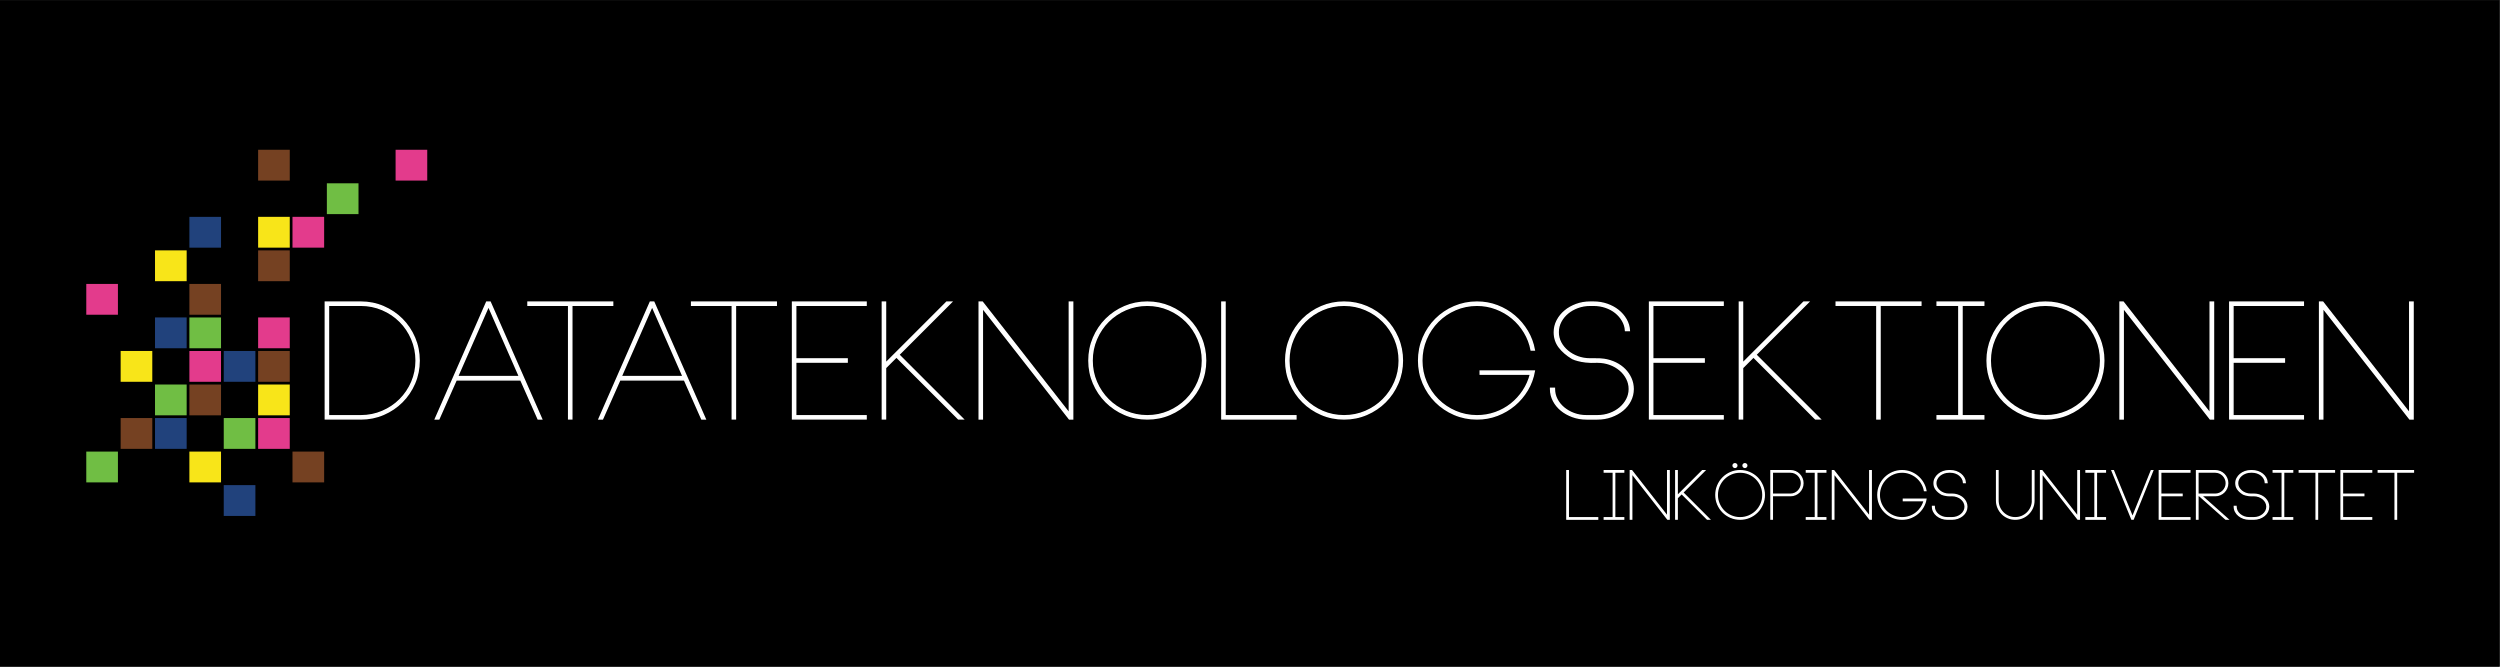 <?xml version="1.0" encoding="UTF-8" standalone="no"?>
<!-- Created with Inkscape (http://www.inkscape.org/) -->

<svg
   version="1.1"
   id="svg2"
   width="1133.853"
   height="302.36"
   viewBox="0 0 1133.853 302.36"
   sodipodi:docname="Color_black (3).ai"
   xmlns:inkscape="http://www.inkscape.org/namespaces/inkscape"
   xmlns:sodipodi="http://sodipodi.sourceforge.net/DTD/sodipodi-0.dtd"
   xmlns="http://www.w3.org/2000/svg"
   xmlns:svg="http://www.w3.org/2000/svg">
  <rect x="0" y="0" width="1133.853" height="302.36" fill="#333333" stroke="none"/>
  <defs
     id="defs6">
    <clipPath
       clipPathUnits="userSpaceOnUse"
       id="clipPath18">
      <path
         d="M 0,226.77 H 850.39 V 0 H 0 Z"
         id="path16" />
    </clipPath>
  </defs>
  <sodipodi:namedview
     id="namedview4"
     pagecolor="#ffffff"
     bordercolor="#000000"
     borderopacity="0.25"
     inkscape:showpageshadow="2"
     inkscape:pageopacity="0.0"
     inkscape:pagecheckerboard="0"
     inkscape:deskcolor="#d1d1d1" />
  <g
     id="g8"
     inkscape:groupmode="layer"
     inkscape:label="Color_black (3)"
     transform="matrix(1.333,0,0,-1.333,0,302.36)">
    <path
       d="M 0,0 H 850.389 V 226.769 H 0 Z"
       style="fill:#000000;fill-opacity:1;fill-rule:nonzero;stroke:none"
       id="path10" />
    <g
       id="g12">
      <g
         id="g14"
         clip-path="url(#clipPath18)">
        <g
           id="g20"
           transform="translate(130.09,86.828)">
          <path
             d="m 0,0 c 2.296,0.981 4.297,2.325 6.001,4.028 1.703,1.703 3.046,3.696 4.029,5.973 0.981,2.278 1.472,4.714 1.472,7.306 0,2.594 -0.491,5.037 -1.472,7.336 -0.983,2.296 -2.326,4.296 -4.029,6 C 4.297,32.346 2.296,33.69 0,34.671 c -2.297,0.981 -4.741,1.473 -7.334,1.473 H -18.336 V -1.472 h 11.002 c 2.593,0 5.037,0.49 7.334,1.472 m 0.389,35.644 c 2.407,-1.038 4.509,-2.454 6.306,-4.25 1.797,-1.797 3.213,-3.909 4.251,-6.335 1.036,-2.426 1.556,-5.01 1.556,-7.752 0,-2.743 -0.52,-5.315 -1.556,-7.721 C 9.908,7.178 8.492,5.074 6.695,3.278 4.898,1.482 2.796,0.064 0.389,-0.973 -2.019,-2.01 -4.593,-2.528 -7.334,-2.528 h -12.002 -0.056 V 37.2 h 0.056 12.002 c 2.741,0 5.315,-0.519 7.723,-1.556"
             style="fill:#ffffff;fill-opacity:1;fill-rule:nonzero;stroke:none"
             id="path22" />
        </g>
        <g
           id="g24"
           transform="translate(130.09,86.828)">
          <path
             d="m 0,0 c 2.296,0.981 4.297,2.325 6.001,4.028 1.703,1.703 3.046,3.696 4.029,5.973 0.981,2.278 1.472,4.714 1.472,7.306 0,2.594 -0.491,5.037 -1.472,7.336 -0.983,2.296 -2.326,4.296 -4.029,6 C 4.297,32.346 2.296,33.69 0,34.671 c -2.297,0.981 -4.741,1.473 -7.334,1.473 H -18.336 V -1.472 h 11.002 c 2.593,0 5.037,0.49 7.334,1.472 z m 0.389,35.644 c 2.407,-1.038 4.509,-2.454 6.306,-4.25 1.797,-1.797 3.213,-3.909 4.251,-6.335 1.036,-2.426 1.556,-5.01 1.556,-7.752 0,-2.743 -0.52,-5.315 -1.556,-7.721 C 9.908,7.178 8.492,5.074 6.695,3.278 4.898,1.482 2.796,0.064 0.389,-0.973 -2.019,-2.01 -4.593,-2.528 -7.334,-2.528 h -12.002 -0.056 V 37.2 h 0.056 12.002 c 2.741,0 5.315,-0.519 7.723,-1.556 z"
             style="fill:none;stroke:#ffffff;stroke-width:0.5;stroke-linecap:butt;stroke-linejoin:miter;stroke-miterlimit:10;stroke-dasharray:none;stroke-opacity:1"
             id="path26" />
        </g>
        <g
           id="g28"
           transform="translate(176.763,98.689)">
          <path
             d="M 0,0 -10.557,24.004 -21.114,0 Z m 0.445,-1.11 h -22.003 l -5.89,-13.28 h -1.167 l 17.447,39.729 h 1.167 L 7.501,-14.39 H 6.334 Z"
             style="fill:#ffffff;fill-opacity:1;fill-rule:nonzero;stroke:none"
             id="path30" />
        </g>
        <g
           id="g32"
           transform="translate(176.763,98.689)">
          <path
             d="M 0,0 -10.557,24.004 -21.114,0 Z m 0.445,-1.11 h -22.003 l -5.89,-13.28 h -1.167 l 17.447,39.729 h 1.167 L 7.501,-14.39 H 6.334 Z"
             style="fill:none;stroke:#ffffff;stroke-width:0.5;stroke-linecap:butt;stroke-linejoin:miter;stroke-miterlimit:10;stroke-dasharray:none;stroke-opacity:1"
             id="path34" />
        </g>
        <g
           id="g36"
           transform="translate(208.435,122.972)">
          <path
             d="m 0,0 h -13.891 v -38.672 h -1.055 V 0 H -28.782 V 1.057 H 0 Z"
             style="fill:#ffffff;fill-opacity:1;fill-rule:nonzero;stroke:none"
             id="path38" />
        </g>
        <g
           id="g40"
           transform="translate(208.435,122.972)">
          <path
             d="m 0,0 h -13.891 v -38.672 h -1.055 V 0 H -28.782 V 1.057 H 0 Z"
             style="fill:none;stroke:#ffffff;stroke-width:0.5;stroke-linecap:butt;stroke-linejoin:miter;stroke-miterlimit:10;stroke-dasharray:none;stroke-opacity:1"
             id="path42" />
        </g>
        <g
           id="g44"
           transform="translate(232.438,98.689)">
          <path
             d="M 0,0 -10.558,24.004 -21.114,0 Z m 0.444,-1.11 h -22.003 l -5.889,-13.28 h -1.167 l 17.447,39.729 h 1.166 L 7.501,-14.39 H 6.334 Z"
             style="fill:#ffffff;fill-opacity:1;fill-rule:nonzero;stroke:none"
             id="path46" />
        </g>
        <g
           id="g48"
           transform="translate(232.438,98.689)">
          <path
             d="M 0,0 -10.558,24.004 -21.114,0 Z m 0.444,-1.11 h -22.003 l -5.889,-13.28 h -1.167 l 17.447,39.729 h 1.166 L 7.501,-14.39 H 6.334 Z"
             style="fill:none;stroke:#ffffff;stroke-width:0.5;stroke-linecap:butt;stroke-linejoin:miter;stroke-miterlimit:10;stroke-dasharray:none;stroke-opacity:1"
             id="path50" />
        </g>
        <g
           id="g52"
           transform="translate(264.108,122.972)">
          <path
             d="m 0,0 h -13.891 v -38.672 h -1.055 V 0 H -28.781 V 1.057 H 0 Z"
             style="fill:#ffffff;fill-opacity:1;fill-rule:nonzero;stroke:none"
             id="path54" />
        </g>
        <g
           id="g56"
           transform="translate(264.108,122.972)">
          <path
             d="m 0,0 h -13.891 v -38.672 h -1.055 V 0 H -28.781 V 1.057 H 0 Z"
             style="fill:none;stroke:#ffffff;stroke-width:0.5;stroke-linecap:butt;stroke-linejoin:miter;stroke-miterlimit:10;stroke-dasharray:none;stroke-opacity:1"
             id="path58" />
        </g>
        <g
           id="g60"
           transform="translate(270.721,122.972)">
          <path
             d="m 0,0 v -18.279 h 17.503 v -1.057 H 0 v -18.279 h 23.948 v -1.057 H -1.056 V 1.057 H 23.948 V 0 Z"
             style="fill:#ffffff;fill-opacity:1;fill-rule:nonzero;stroke:none"
             id="path62" />
        </g>
        <g
           id="g64"
           transform="translate(270.721,122.972)">
          <path
             d="m 0,0 v -18.279 h 17.503 v -1.057 H 0 v -18.279 h 23.948 v -1.057 H -1.056 V 1.057 H 23.948 V 0 Z"
             style="fill:none;stroke:#ffffff;stroke-width:0.5;stroke-linecap:butt;stroke-linejoin:miter;stroke-miterlimit:10;stroke-dasharray:none;stroke-opacity:1"
             id="path66" />
        </g>
        <g
           id="g68"
           transform="translate(305.002,105.413)">
          <path
             d="m 0,0 -3.723,-3.722 v -17.391 h -1.055 v 39.728 h 1.055 V -2.222 L 17.114,18.615 H 18.67 L 0.778,0.722 22.615,-21.113 h -1.501 z"
             style="fill:#ffffff;fill-opacity:1;fill-rule:nonzero;stroke:none"
             id="path70" />
        </g>
        <g
           id="g72"
           transform="translate(305.002,105.413)">
          <path
             d="m 0,0 -3.723,-3.722 v -17.391 h -1.055 v 39.728 h 1.055 V -2.222 L 17.114,18.615 H 18.67 L 0.778,0.722 22.615,-21.113 h -1.501 z"
             style="fill:none;stroke:#ffffff;stroke-width:0.5;stroke-linecap:butt;stroke-linejoin:miter;stroke-miterlimit:10;stroke-dasharray:none;stroke-opacity:1"
             id="path74" />
        </g>
        <g
           id="g76"
           transform="translate(364.955,124.028)">
          <path
             d="M 0,0 V -39.729 H -1.111 L -30.727,-1.89 v -37.839 h -1.055 V 0 h 1.055 L -1.111,-37.896 V 0 Z"
             style="fill:#ffffff;fill-opacity:1;fill-rule:nonzero;stroke:none"
             id="path78" />
        </g>
        <g
           id="g80"
           transform="translate(364.955,124.028)">
          <path
             d="M 0,0 V -39.729 H -1.111 L -30.727,-1.89 v -37.839 h -1.055 V 0 h 1.055 L -1.111,-37.896 V 0 Z"
             style="fill:none;stroke:#ffffff;stroke-width:0.5;stroke-linecap:butt;stroke-linejoin:miter;stroke-miterlimit:10;stroke-dasharray:none;stroke-opacity:1"
             id="path82" />
        </g>
        <g
           id="g84"
           transform="translate(390.348,122.972)">
          <path
             d="m 0,0 c -2.594,0 -5.029,-0.491 -7.307,-1.472 -2.278,-0.982 -4.269,-2.325 -5.972,-4.028 -1.705,-1.705 -3.048,-3.705 -4.029,-6.001 -0.982,-2.299 -1.473,-4.741 -1.473,-7.336 0,-2.592 0.491,-5.027 1.473,-7.306 0.981,-2.277 2.324,-4.269 4.029,-5.972 1.703,-1.703 3.694,-3.047 5.972,-4.029 2.278,-0.982 4.713,-1.471 7.307,-1.471 2.592,0 5.028,0.489 7.307,1.471 2.278,0.982 4.268,2.326 5.972,4.029 1.703,1.703 3.046,3.695 4.029,5.972 0.981,2.279 1.472,4.714 1.472,7.306 0,2.595 -0.491,5.037 -1.472,7.336 -0.983,2.296 -2.326,4.296 -4.029,6.001 -1.704,1.703 -3.694,3.046 -5.972,4.028 C 5.028,-0.491 2.592,0 0,0 m 0,-38.672 c -2.742,0 -5.316,0.519 -7.724,1.556 -2.408,1.037 -4.509,2.455 -6.306,4.251 -1.797,1.796 -3.214,3.899 -4.251,6.307 -1.036,2.407 -1.555,4.979 -1.555,7.721 0,2.742 0.519,5.326 1.555,7.752 1.037,2.426 2.454,4.538 4.251,6.335 1.797,1.796 3.898,3.213 6.306,4.25 2.408,1.037 4.982,1.557 7.724,1.557 2.74,0 5.314,-0.52 7.724,-1.557 2.407,-1.037 4.508,-2.454 6.306,-4.25 1.795,-1.797 3.213,-3.909 4.25,-6.335 1.037,-2.426 1.556,-5.01 1.556,-7.752 0,-2.742 -0.519,-5.314 -1.556,-7.721 -1.037,-2.408 -2.455,-4.511 -4.25,-6.307 -1.798,-1.796 -3.899,-3.214 -6.306,-4.251 C 5.314,-38.153 2.74,-38.672 0,-38.672"
             style="fill:#ffffff;fill-opacity:1;fill-rule:nonzero;stroke:none"
             id="path86" />
        </g>
        <g
           id="g88"
           transform="translate(390.348,122.972)">
          <path
             d="m 0,0 c -2.594,0 -5.029,-0.491 -7.307,-1.472 -2.278,-0.982 -4.269,-2.325 -5.972,-4.028 -1.705,-1.705 -3.048,-3.705 -4.029,-6.001 -0.982,-2.299 -1.473,-4.741 -1.473,-7.336 0,-2.592 0.491,-5.027 1.473,-7.306 0.981,-2.277 2.324,-4.269 4.029,-5.972 1.703,-1.703 3.694,-3.047 5.972,-4.029 2.278,-0.982 4.713,-1.471 7.307,-1.471 2.592,0 5.028,0.489 7.307,1.471 2.278,0.982 4.268,2.326 5.972,4.029 1.703,1.703 3.046,3.695 4.029,5.972 0.981,2.279 1.472,4.714 1.472,7.306 0,2.595 -0.491,5.037 -1.472,7.336 -0.983,2.296 -2.326,4.296 -4.029,6.001 -1.704,1.703 -3.694,3.046 -5.972,4.028 C 5.028,-0.491 2.592,0 0,0 Z m 0,-38.672 c -2.742,0 -5.316,0.519 -7.724,1.556 -2.408,1.037 -4.509,2.455 -6.306,4.251 -1.797,1.796 -3.214,3.899 -4.251,6.307 -1.036,2.407 -1.555,4.979 -1.555,7.721 0,2.742 0.519,5.326 1.555,7.752 1.037,2.426 2.454,4.538 4.251,6.335 1.797,1.796 3.898,3.213 6.306,4.25 2.408,1.037 4.982,1.557 7.724,1.557 2.74,0 5.314,-0.52 7.724,-1.557 2.407,-1.037 4.508,-2.454 6.306,-4.25 1.795,-1.797 3.213,-3.909 4.25,-6.335 1.037,-2.426 1.556,-5.01 1.556,-7.752 0,-2.742 -0.519,-5.314 -1.556,-7.721 -1.037,-2.408 -2.455,-4.511 -4.25,-6.307 -1.798,-1.796 -3.899,-3.214 -6.306,-4.251 C 5.314,-38.153 2.74,-38.672 0,-38.672 Z"
             style="fill:none;stroke:#ffffff;stroke-width:0.5;stroke-linecap:butt;stroke-linejoin:miter;stroke-miterlimit:10;stroke-dasharray:none;stroke-opacity:1"
             id="path90" />
        </g>
        <g
           id="g92"
           transform="translate(440.91,85.356)">
          <path
             d="m 0,0 v -1.057 h -25.171 v 39.729 h 1.056 V 0 Z"
             style="fill:#ffffff;fill-opacity:1;fill-rule:nonzero;stroke:none"
             id="path94" />
        </g>
        <g
           id="g96"
           transform="translate(440.91,85.356)">
          <path
             d="m 0,0 v -1.057 h -25.171 v 39.729 h 1.056 V 0 Z"
             style="fill:none;stroke:#ffffff;stroke-width:0.5;stroke-linecap:butt;stroke-linejoin:miter;stroke-miterlimit:10;stroke-dasharray:none;stroke-opacity:1"
             id="path98" />
        </g>
        <g
           id="g100"
           transform="translate(457.301,122.972)">
          <path
             d="m 0,0 c -2.594,0 -5.027,-0.491 -7.308,-1.472 -2.276,-0.982 -4.266,-2.325 -5.971,-4.028 -1.705,-1.705 -3.047,-3.705 -4.03,-6.001 -0.982,-2.299 -1.47,-4.741 -1.47,-7.336 0,-2.592 0.488,-5.027 1.47,-7.306 0.983,-2.277 2.325,-4.269 4.03,-5.972 1.705,-1.703 3.695,-3.047 5.971,-4.029 2.281,-0.982 4.714,-1.471 7.308,-1.471 2.594,0 5.027,0.489 7.308,1.471 2.279,0.982 4.269,2.326 5.971,4.029 1.705,1.703 3.047,3.695 4.03,5.972 0.982,2.279 1.473,4.714 1.473,7.306 0,2.595 -0.491,5.037 -1.473,7.336 -0.983,2.296 -2.325,4.296 -4.03,6.001 -1.702,1.703 -3.692,3.046 -5.971,4.028 C 5.027,-0.491 2.594,0 0,0 m 0,-38.672 c -2.742,0 -5.316,0.519 -7.722,1.556 -2.408,1.037 -4.51,2.455 -6.308,4.251 -1.795,1.796 -3.214,3.899 -4.251,6.307 -1.037,2.407 -1.554,4.979 -1.554,7.721 0,2.742 0.517,5.326 1.554,7.752 1.037,2.426 2.456,4.538 4.251,6.335 1.798,1.796 3.9,3.213 6.308,4.25 2.406,1.037 4.98,1.557 7.722,1.557 2.742,0 5.316,-0.52 7.725,-1.557 2.408,-1.037 4.507,-2.454 6.305,-4.25 1.795,-1.797 3.214,-3.909 4.251,-6.335 1.037,-2.426 1.557,-5.01 1.557,-7.752 0,-2.742 -0.52,-5.314 -1.557,-7.721 -1.037,-2.408 -2.456,-4.511 -4.251,-6.307 -1.798,-1.796 -3.897,-3.214 -6.305,-4.251 C 5.316,-38.153 2.742,-38.672 0,-38.672"
             style="fill:#ffffff;fill-opacity:1;fill-rule:nonzero;stroke:none"
             id="path102" />
        </g>
        <g
           id="g104"
           transform="translate(457.301,122.972)">
          <path
             d="m 0,0 c -2.594,0 -5.027,-0.491 -7.308,-1.472 -2.276,-0.982 -4.266,-2.325 -5.971,-4.028 -1.705,-1.705 -3.047,-3.705 -4.03,-6.001 -0.982,-2.299 -1.47,-4.741 -1.47,-7.336 0,-2.592 0.488,-5.027 1.47,-7.306 0.983,-2.277 2.325,-4.269 4.03,-5.972 1.705,-1.703 3.695,-3.047 5.971,-4.029 2.281,-0.982 4.714,-1.471 7.308,-1.471 2.594,0 5.027,0.489 7.308,1.471 2.279,0.982 4.269,2.326 5.971,4.029 1.705,1.703 3.047,3.695 4.03,5.972 0.982,2.279 1.473,4.714 1.473,7.306 0,2.595 -0.491,5.037 -1.473,7.336 -0.983,2.296 -2.325,4.296 -4.03,6.001 -1.702,1.703 -3.692,3.046 -5.971,4.028 C 5.027,-0.491 2.594,0 0,0 Z m 0,-38.672 c -2.742,0 -5.316,0.519 -7.722,1.556 -2.408,1.037 -4.51,2.455 -6.308,4.251 -1.795,1.796 -3.214,3.899 -4.251,6.307 -1.037,2.407 -1.554,4.979 -1.554,7.721 0,2.742 0.517,5.326 1.554,7.752 1.037,2.426 2.456,4.538 4.251,6.335 1.798,1.796 3.9,3.213 6.308,4.25 2.406,1.037 4.98,1.557 7.722,1.557 2.742,0 5.316,-0.52 7.725,-1.557 2.408,-1.037 4.507,-2.454 6.305,-4.25 1.795,-1.797 3.214,-3.909 4.251,-6.335 1.037,-2.426 1.557,-5.01 1.557,-7.752 0,-2.742 -0.52,-5.314 -1.557,-7.721 -1.037,-2.408 -2.456,-4.511 -4.251,-6.307 -1.798,-1.796 -3.897,-3.214 -6.305,-4.251 C 5.316,-38.153 2.742,-38.672 0,-38.672 Z"
             style="fill:none;stroke:#ffffff;stroke-width:0.5;stroke-linecap:butt;stroke-linejoin:miter;stroke-miterlimit:10;stroke-dasharray:none;stroke-opacity:1"
             id="path106" />
        </g>
        <g
           id="g108"
           transform="translate(522.033,100.581)">
          <path
             d="m 0,0 c -0.408,-2.334 -1.204,-4.493 -2.389,-6.475 -1.188,-1.982 -2.642,-3.695 -4.363,-5.139 -1.725,-1.444 -3.667,-2.583 -5.834,-3.416 -2.167,-0.833 -4.473,-1.251 -6.919,-1.251 -2.741,0 -5.316,0.518 -7.722,1.555 -2.407,1.038 -4.51,2.455 -6.308,4.251 -1.795,1.796 -3.214,3.9 -4.251,6.308 -1.037,2.406 -1.554,4.979 -1.554,7.721 0,2.742 0.517,5.326 1.554,7.752 1.037,2.426 2.456,4.538 4.251,6.335 1.798,1.796 3.901,3.213 6.308,4.25 2.406,1.037 4.981,1.556 7.722,1.556 2.446,0 4.752,-0.417 6.919,-1.251 2.167,-0.833 4.109,-1.981 5.834,-3.445 1.721,-1.463 3.175,-3.185 4.363,-5.167 C -1.204,11.603 -0.408,9.464 0,7.166 h -1.057 c -0.407,2.147 -1.177,4.159 -2.304,6.029 -1.131,1.871 -2.511,3.482 -4.142,4.834 -1.628,1.352 -3.471,2.418 -5.529,3.196 -2.055,0.777 -4.212,1.166 -6.473,1.166 -2.594,0 -5.027,-0.492 -7.307,-1.473 -2.276,-0.981 -4.267,-2.325 -5.971,-4.028 -1.705,-1.704 -3.047,-3.704 -4.03,-6 -0.983,-2.299 -1.47,-4.742 -1.47,-7.336 0,-2.592 0.487,-5.028 1.47,-7.306 0.983,-2.277 2.325,-4.269 4.03,-5.973 1.704,-1.703 3.695,-3.046 5.971,-4.028 2.28,-0.982 4.713,-1.472 7.307,-1.472 2.187,0 4.271,0.352 6.251,1.055 1.982,0.703 3.77,1.686 5.362,2.945 1.592,1.259 2.963,2.758 4.113,4.502 1.146,1.74 1.981,3.628 2.501,5.667 H -18.394 V 0 Z"
             style="fill:#ffffff;fill-opacity:1;fill-rule:nonzero;stroke:none"
             id="path110" />
        </g>
        <g
           id="g112"
           transform="translate(522.033,100.581)">
          <path
             d="m 0,0 c -0.408,-2.334 -1.204,-4.493 -2.389,-6.475 -1.188,-1.982 -2.642,-3.695 -4.363,-5.139 -1.725,-1.444 -3.667,-2.583 -5.834,-3.416 -2.167,-0.833 -4.473,-1.251 -6.919,-1.251 -2.741,0 -5.316,0.518 -7.722,1.555 -2.407,1.038 -4.51,2.455 -6.308,4.251 -1.795,1.796 -3.214,3.9 -4.251,6.308 -1.037,2.406 -1.554,4.979 -1.554,7.721 0,2.742 0.517,5.326 1.554,7.752 1.037,2.426 2.456,4.538 4.251,6.335 1.798,1.796 3.901,3.213 6.308,4.25 2.406,1.037 4.981,1.556 7.722,1.556 2.446,0 4.752,-0.417 6.919,-1.251 2.167,-0.833 4.109,-1.981 5.834,-3.445 1.721,-1.463 3.175,-3.185 4.363,-5.167 C -1.204,11.603 -0.408,9.464 0,7.166 h -1.057 c -0.407,2.147 -1.177,4.159 -2.304,6.029 -1.131,1.871 -2.511,3.482 -4.142,4.834 -1.628,1.352 -3.471,2.418 -5.529,3.196 -2.055,0.777 -4.212,1.166 -6.473,1.166 -2.594,0 -5.027,-0.492 -7.307,-1.473 -2.276,-0.981 -4.267,-2.325 -5.971,-4.028 -1.705,-1.704 -3.047,-3.704 -4.03,-6 -0.983,-2.299 -1.47,-4.742 -1.47,-7.336 0,-2.592 0.487,-5.028 1.47,-7.306 0.983,-2.277 2.325,-4.269 4.03,-5.973 1.704,-1.703 3.695,-3.046 5.971,-4.028 2.28,-0.982 4.713,-1.472 7.307,-1.472 2.187,0 4.271,0.352 6.251,1.055 1.982,0.703 3.77,1.686 5.362,2.945 1.592,1.259 2.963,2.758 4.113,4.502 1.146,1.74 1.981,3.628 2.501,5.667 H -18.394 V 0 Z"
             style="fill:none;stroke:#ffffff;stroke-width:0.5;stroke-linecap:butt;stroke-linejoin:miter;stroke-miterlimit:10;stroke-dasharray:none;stroke-opacity:1"
             id="path114" />
        </g>
        <g
           id="g116"
           transform="translate(545.837,104.525)">
          <path
             d="m 0,0 c 1.402,-0.223 2.703,-0.631 3.907,-1.222 1.2,-0.594 2.235,-1.336 3.105,-2.223 0.866,-0.889 1.553,-1.899 2.051,-3.03 0.498,-1.129 0.749,-2.324 0.749,-3.583 0,-1.407 -0.315,-2.732 -0.945,-3.972 -0.626,-1.241 -1.496,-2.316 -2.603,-3.222 -1.112,-0.909 -2.406,-1.632 -3.882,-2.168 -1.481,-0.537 -3.069,-0.806 -4.771,-0.806 h -3.66 c -1.663,0 -3.233,0.269 -4.714,0.806 -1.479,0.536 -2.773,1.259 -3.881,2.168 -1.108,0.906 -1.988,1.981 -2.632,3.222 -0.649,1.24 -0.973,2.565 -0.973,3.972 v 0.222 h 1.277 v -0.222 c 0,-1.259 0.289,-2.434 0.861,-3.528 0.575,-1.093 1.358,-2.055 2.356,-2.89 0.999,-0.833 2.151,-1.491 3.465,-1.97 1.312,-0.484 2.726,-0.723 4.241,-0.723 h 3.66 c 1.515,0 2.938,0.239 4.27,0.723 1.329,0.479 2.485,1.137 3.465,1.97 0.978,0.835 1.756,1.797 2.327,2.89 0.575,1.094 0.86,2.269 0.86,3.528 0,1.259 -0.285,2.446 -0.86,3.558 -0.571,1.111 -1.349,2.082 -2.327,2.915 -0.98,0.835 -2.136,1.491 -3.465,1.974 -1.332,0.48 -2.755,0.721 -4.27,0.721 -1.554,-0.075 -2.854,-0.046 -3.907,0.083 -1.057,0.131 -1.914,0.288 -2.578,0.473 -0.777,0.185 -1.423,0.408 -1.943,0.666 -1.92,1.149 -3.426,2.447 -4.517,3.892 -1.092,1.444 -1.638,3.128 -1.638,5.054 0,1.409 0.325,2.732 0.97,3.973 0.648,1.242 1.524,2.325 2.636,3.251 1.107,0.926 2.401,1.657 3.882,2.195 1.476,0.536 3.047,0.806 4.71,0.806 h 1.11 c 1.625,0 3.159,-0.251 4.601,-0.751 1.442,-0.5 2.707,-1.185 3.798,-2.055 1.092,-0.871 1.978,-1.9 2.661,-3.084 C 8.081,12.427 8.46,11.168 8.533,9.835 H 7.256 c -0.074,1.185 -0.418,2.305 -1.027,3.361 -0.614,1.056 -1.401,1.972 -2.364,2.75 -0.963,0.779 -2.094,1.389 -3.387,1.834 -1.297,0.445 -2.668,0.666 -4.113,0.666 h -1.111 c -1.519,0 -2.938,-0.24 -4.25,-0.721 -1.317,-0.483 -2.473,-1.14 -3.475,-1.973 -0.998,-0.833 -1.788,-1.806 -2.359,-2.917 -0.575,-1.111 -0.864,-2.297 -0.864,-3.557 0,-1.258 0.289,-2.436 0.861,-3.526 0.574,-1.096 1.357,-2.059 2.356,-2.89 0.998,-0.835 2.151,-1.493 3.464,-1.974 1.314,-0.482 2.726,-0.721 4.242,-0.721 h 1.775 c 0.517,0 1.044,-0.01 1.58,-0.027 C -0.88,0.12 -0.408,0.074 0,0"
             style="fill:#ffffff;fill-opacity:1;fill-rule:nonzero;stroke:none"
             id="path118" />
        </g>
        <g
           id="g120"
           transform="translate(545.837,104.525)">
          <path
             d="m 0,0 c 1.402,-0.223 2.703,-0.631 3.907,-1.222 1.2,-0.594 2.235,-1.336 3.105,-2.223 0.866,-0.889 1.553,-1.899 2.051,-3.03 0.498,-1.129 0.749,-2.324 0.749,-3.583 0,-1.407 -0.315,-2.732 -0.945,-3.972 -0.626,-1.241 -1.496,-2.316 -2.603,-3.222 -1.112,-0.909 -2.406,-1.632 -3.882,-2.168 -1.481,-0.537 -3.069,-0.806 -4.771,-0.806 h -3.66 c -1.663,0 -3.233,0.269 -4.714,0.806 -1.479,0.536 -2.773,1.259 -3.881,2.168 -1.108,0.906 -1.988,1.981 -2.632,3.222 -0.649,1.24 -0.973,2.565 -0.973,3.972 v 0.222 h 1.277 v -0.222 c 0,-1.259 0.289,-2.434 0.861,-3.528 0.575,-1.093 1.358,-2.055 2.356,-2.89 0.999,-0.833 2.151,-1.491 3.465,-1.97 1.312,-0.484 2.726,-0.723 4.241,-0.723 h 3.66 c 1.515,0 2.938,0.239 4.27,0.723 1.329,0.479 2.485,1.137 3.465,1.97 0.978,0.835 1.756,1.797 2.327,2.89 0.575,1.094 0.86,2.269 0.86,3.528 0,1.259 -0.285,2.446 -0.86,3.558 -0.571,1.111 -1.349,2.082 -2.327,2.915 -0.98,0.835 -2.136,1.491 -3.465,1.974 -1.332,0.48 -2.755,0.721 -4.27,0.721 -1.554,-0.075 -2.854,-0.046 -3.907,0.083 -1.057,0.131 -1.914,0.288 -2.578,0.473 -0.777,0.185 -1.423,0.408 -1.943,0.666 -1.92,1.149 -3.426,2.447 -4.517,3.892 -1.092,1.444 -1.638,3.128 -1.638,5.054 0,1.409 0.325,2.732 0.97,3.973 0.648,1.242 1.524,2.325 2.636,3.251 1.107,0.926 2.401,1.657 3.882,2.195 1.476,0.536 3.047,0.806 4.71,0.806 h 1.11 c 1.625,0 3.159,-0.251 4.601,-0.751 1.442,-0.5 2.707,-1.185 3.798,-2.055 1.092,-0.871 1.978,-1.9 2.661,-3.084 C 8.081,12.427 8.46,11.168 8.533,9.835 H 7.256 c -0.074,1.185 -0.418,2.305 -1.027,3.361 -0.614,1.056 -1.401,1.972 -2.364,2.75 -0.963,0.779 -2.094,1.389 -3.387,1.834 -1.297,0.445 -2.668,0.666 -4.113,0.666 h -1.111 c -1.519,0 -2.938,-0.24 -4.25,-0.721 -1.317,-0.483 -2.473,-1.14 -3.475,-1.973 -0.998,-0.833 -1.788,-1.806 -2.359,-2.917 -0.575,-1.111 -0.864,-2.297 -0.864,-3.557 0,-1.258 0.289,-2.436 0.861,-3.526 0.574,-1.096 1.357,-2.059 2.356,-2.89 0.998,-0.835 2.151,-1.493 3.464,-1.974 1.314,-0.482 2.726,-0.721 4.242,-0.721 h 1.775 c 0.517,0 1.044,-0.01 1.58,-0.027 C -0.88,0.12 -0.408,0.074 0,0 Z"
             style="fill:none;stroke:#ffffff;stroke-width:0.5;stroke-linecap:butt;stroke-linejoin:miter;stroke-miterlimit:10;stroke-dasharray:none;stroke-opacity:1"
             id="path122" />
        </g>
        <g
           id="g124"
           transform="translate(562.316,122.972)">
          <path
             d="m 0,0 v -18.279 h 17.501 v -1.057 H 0 v -18.279 h 23.948 v -1.057 H -1.057 V 1.057 H 23.948 V 0 Z"
             style="fill:#ffffff;fill-opacity:1;fill-rule:nonzero;stroke:none"
             id="path126" />
        </g>
        <g
           id="g128"
           transform="translate(562.316,122.972)">
          <path
             d="m 0,0 v -18.279 h 17.501 v -1.057 H 0 v -18.279 h 23.948 v -1.057 H -1.057 V 1.057 H 23.948 V 0 Z"
             style="fill:none;stroke:#ffffff;stroke-width:0.5;stroke-linecap:butt;stroke-linejoin:miter;stroke-miterlimit:10;stroke-dasharray:none;stroke-opacity:1"
             id="path130" />
        </g>
        <g
           id="g132"
           transform="translate(596.597,105.413)">
          <path
             d="m 0,0 -3.722,-3.722 v -17.391 h -1.056 v 39.728 h 1.056 V -2.222 l 20.834,20.837 h 1.557 L 0.776,0.722 22.615,-21.113 h -1.503 z"
             style="fill:#ffffff;fill-opacity:1;fill-rule:nonzero;stroke:none"
             id="path134" />
        </g>
        <g
           id="g136"
           transform="translate(596.597,105.413)">
          <path
             d="m 0,0 -3.722,-3.722 v -17.391 h -1.056 v 39.728 h 1.056 V -2.222 l 20.834,20.837 h 1.557 L 0.776,0.722 22.615,-21.113 h -1.503 z"
             style="fill:none;stroke:#ffffff;stroke-width:0.5;stroke-linecap:butt;stroke-linejoin:miter;stroke-miterlimit:10;stroke-dasharray:none;stroke-opacity:1"
             id="path138" />
        </g>
        <g
           id="g140"
           transform="translate(653.549,122.972)">
          <path
             d="m 0,0 h -13.892 v -38.672 h -1.056 V 0 H -28.783 V 1.057 H 0 Z"
             style="fill:#ffffff;fill-opacity:1;fill-rule:nonzero;stroke:none"
             id="path142" />
        </g>
        <g
           id="g144"
           transform="translate(653.549,122.972)">
          <path
             d="m 0,0 h -13.892 v -38.672 h -1.056 V 0 H -28.783 V 1.057 H 0 Z"
             style="fill:none;stroke:#ffffff;stroke-width:0.5;stroke-linecap:butt;stroke-linejoin:miter;stroke-miterlimit:10;stroke-dasharray:none;stroke-opacity:1"
             id="path146" />
        </g>
        <g
           id="g148"
           transform="translate(667.551,122.972)">
          <path
             d="m 0,0 v -37.615 h 7.391 v -1.057 H -8.447 v 1.057 h 7.39 V 0 h -7.39 V 1.057 H 7.391 V 0 Z"
             style="fill:#ffffff;fill-opacity:1;fill-rule:nonzero;stroke:none"
             id="path150" />
        </g>
        <g
           id="g152"
           transform="translate(667.551,122.972)">
          <path
             d="m 0,0 v -37.615 h 7.391 v -1.057 H -8.447 v 1.057 h 7.39 V 0 h -7.39 V 1.057 H 7.391 V 0 Z"
             style="fill:none;stroke:#ffffff;stroke-width:0.5;stroke-linecap:butt;stroke-linejoin:miter;stroke-miterlimit:10;stroke-dasharray:none;stroke-opacity:1"
             id="path154" />
        </g>
        <g
           id="g156"
           transform="translate(695.945,122.972)">
          <path
             d="m 0,0 c -2.594,0 -5.031,-0.491 -7.308,-1.472 -2.279,-0.982 -4.269,-2.325 -5.974,-4.028 -1.702,-1.705 -3.047,-3.705 -4.027,-6.001 -0.982,-2.299 -1.473,-4.741 -1.473,-7.336 0,-2.592 0.491,-5.027 1.473,-7.306 0.98,-2.277 2.325,-4.269 4.027,-5.972 1.705,-1.703 3.695,-3.047 5.974,-4.029 2.277,-0.982 4.714,-1.471 7.308,-1.471 2.591,0 5.027,0.489 7.304,1.471 2.28,0.982 4.27,2.326 5.975,4.029 1.701,1.703 3.047,3.695 4.026,5.972 0.982,2.279 1.474,4.714 1.474,7.306 0,2.595 -0.492,5.037 -1.474,7.336 -0.979,2.296 -2.325,4.296 -4.026,6.001 -1.705,1.703 -3.695,3.046 -5.975,4.028 C 5.027,-0.491 2.591,0 0,0 m 0,-38.672 c -2.742,0 -5.316,0.519 -7.725,1.556 -2.408,1.037 -4.51,2.455 -6.305,4.251 -1.798,1.796 -3.214,3.899 -4.251,6.307 -1.037,2.407 -1.557,4.979 -1.557,7.721 0,2.742 0.52,5.326 1.557,7.752 1.037,2.426 2.453,4.538 4.251,6.335 1.795,1.796 3.897,3.213 6.305,4.25 2.409,1.037 4.983,1.557 7.725,1.557 2.738,0 5.313,-0.52 7.722,-1.557 2.408,-1.037 4.51,-2.454 6.305,-4.25 1.798,-1.797 3.214,-3.909 4.251,-6.335 1.037,-2.426 1.557,-5.01 1.557,-7.752 0,-2.742 -0.52,-5.314 -1.557,-7.721 -1.037,-2.408 -2.453,-4.511 -4.251,-6.307 -1.795,-1.796 -3.897,-3.214 -6.305,-4.251 C 5.313,-38.153 2.738,-38.672 0,-38.672"
             style="fill:#ffffff;fill-opacity:1;fill-rule:nonzero;stroke:none"
             id="path158" />
        </g>
        <g
           id="g160"
           transform="translate(695.945,122.972)">
          <path
             d="m 0,0 c -2.594,0 -5.031,-0.491 -7.308,-1.472 -2.279,-0.982 -4.269,-2.325 -5.974,-4.028 -1.702,-1.705 -3.047,-3.705 -4.027,-6.001 -0.982,-2.299 -1.473,-4.741 -1.473,-7.336 0,-2.592 0.491,-5.027 1.473,-7.306 0.98,-2.277 2.325,-4.269 4.027,-5.972 1.705,-1.703 3.695,-3.047 5.974,-4.029 2.277,-0.982 4.714,-1.471 7.308,-1.471 2.591,0 5.027,0.489 7.304,1.471 2.28,0.982 4.27,2.326 5.975,4.029 1.701,1.703 3.047,3.695 4.026,5.972 0.982,2.279 1.474,4.714 1.474,7.306 0,2.595 -0.492,5.037 -1.474,7.336 -0.979,2.296 -2.325,4.296 -4.026,6.001 -1.705,1.703 -3.695,3.046 -5.975,4.028 C 5.027,-0.491 2.591,0 0,0 Z m 0,-38.672 c -2.742,0 -5.316,0.519 -7.725,1.556 -2.408,1.037 -4.51,2.455 -6.305,4.251 -1.798,1.796 -3.214,3.899 -4.251,6.307 -1.037,2.407 -1.557,4.979 -1.557,7.721 0,2.742 0.52,5.326 1.557,7.752 1.037,2.426 2.453,4.538 4.251,6.335 1.795,1.796 3.897,3.213 6.305,4.25 2.409,1.037 4.983,1.557 7.725,1.557 2.738,0 5.313,-0.52 7.722,-1.557 2.408,-1.037 4.51,-2.454 6.305,-4.25 1.798,-1.797 3.214,-3.909 4.251,-6.335 1.037,-2.426 1.557,-5.01 1.557,-7.752 0,-2.742 -0.52,-5.314 -1.557,-7.721 -1.037,-2.408 -2.453,-4.511 -4.251,-6.307 -1.795,-1.796 -3.897,-3.214 -6.305,-4.251 C 5.313,-38.153 2.738,-38.672 0,-38.672 Z"
             style="fill:none;stroke:#ffffff;stroke-width:0.5;stroke-linecap:butt;stroke-linejoin:miter;stroke-miterlimit:10;stroke-dasharray:none;stroke-opacity:1"
             id="path162" />
        </g>
        <g
           id="g164"
           transform="translate(753.116,124.028)">
          <path
             d="M 0,0 V -39.729 H -1.11 L -30.726,-1.89 v -37.839 h -1.055 V 0 h 1.055 L -1.11,-37.896 V 0 Z"
             style="fill:#ffffff;fill-opacity:1;fill-rule:nonzero;stroke:none"
             id="path166" />
        </g>
        <g
           id="g168"
           transform="translate(753.116,124.028)">
          <path
             d="M 0,0 V -39.729 H -1.11 L -30.726,-1.89 v -37.839 h -1.055 V 0 h 1.055 L -1.11,-37.896 V 0 Z"
             style="fill:none;stroke:#ffffff;stroke-width:0.5;stroke-linecap:butt;stroke-linejoin:miter;stroke-miterlimit:10;stroke-dasharray:none;stroke-opacity:1"
             id="path170" />
        </g>
        <g
           id="g172"
           transform="translate(759.731,122.972)">
          <path
             d="m 0,0 v -18.279 h 17.504 v -1.057 H 0 v -18.279 h 23.948 v -1.057 H -1.057 V 1.057 H 23.948 V 0 Z"
             style="fill:#ffffff;fill-opacity:1;fill-rule:nonzero;stroke:none"
             id="path174" />
        </g>
        <g
           id="g176"
           transform="translate(759.731,122.972)">
          <path
             d="m 0,0 v -18.279 h 17.504 v -1.057 H 0 v -18.279 h 23.948 v -1.057 H -1.057 V 1.057 H 23.948 V 0 Z"
             style="fill:none;stroke:#ffffff;stroke-width:0.5;stroke-linecap:butt;stroke-linejoin:miter;stroke-miterlimit:10;stroke-dasharray:none;stroke-opacity:1"
             id="path178" />
        </g>
        <g
           id="g180"
           transform="translate(821.015,124.028)">
          <path
             d="M 0,0 V -39.729 H -1.111 L -30.726,-1.89 v -37.839 h -1.056 V 0 h 1.056 L -1.111,-37.896 V 0 Z"
             style="fill:#ffffff;fill-opacity:1;fill-rule:nonzero;stroke:none"
             id="path182" />
        </g>
        <g
           id="g184"
           transform="translate(821.015,124.028)">
          <path
             d="M 0,0 V -39.729 H -1.111 L -30.726,-1.89 v -37.839 h -1.056 V 0 h 1.056 L -1.111,-37.896 V 0 Z"
             style="fill:none;stroke:#ffffff;stroke-width:0.5;stroke-linecap:butt;stroke-linejoin:miter;stroke-miterlimit:10;stroke-dasharray:none;stroke-opacity:1"
             id="path186" />
        </g>
        <path
           d="M 52.742,74.106 H 63.511 V 84.591 H 52.742 Z"
           style="fill:#21427c;fill-opacity:1;fill-rule:nonzero;stroke:none"
           id="path188" />
        <path
           d="M 76.128,74.106 H 86.897 V 84.591 H 76.128 Z"
           style="fill:#70be44;fill-opacity:1;fill-rule:nonzero;stroke:none"
           id="path190" />
        <path
           d="M 87.825,74.106 H 98.589 V 84.591 H 87.825 Z"
           style="fill:#e33b8c;fill-opacity:1;fill-rule:nonzero;stroke:none"
           id="path192" />
        <path
           d="M 98.589,96 H 87.825 V 85.517 h 10.764 z"
           style="fill:#f8e519;fill-opacity:1;fill-rule:nonzero;stroke:none"
           id="path194" />
        <path
           d="M 98.589,107.411 H 87.825 V 96.926 h 10.764 z"
           style="fill:#754122;fill-opacity:1;fill-rule:nonzero;stroke:none"
           id="path196" />
        <path
           d="M 87.825,131.156 H 98.589 V 141.64 H 87.825 Z"
           style="fill:#754122;fill-opacity:1;fill-rule:nonzero;stroke:none"
           id="path198" />
        <path
           d="M 86.897,107.411 H 76.128 V 96.926 h 10.769 z"
           style="fill:#21427c;fill-opacity:1;fill-rule:nonzero;stroke:none"
           id="path200" />
        <path
           d="M 75.202,96 H 64.436 V 85.517 h 10.766 z"
           style="fill:#754122;fill-opacity:1;fill-rule:nonzero;stroke:none"
           id="path202" />
        <path
           d="m 64.436,119.748 h 10.766 v 10.483 H 64.436 Z"
           style="fill:#754122;fill-opacity:1;fill-rule:nonzero;stroke:none"
           id="path204" />
        <path
           d="M 87.825,142.567 H 98.589 V 153.05 H 87.825 Z"
           style="fill:#f8e519;fill-opacity:1;fill-rule:nonzero;stroke:none"
           id="path206" />
        <path
           d="m 99.516,142.567 h 10.77 v 10.483 h -10.77 z"
           style="fill:#e33b8c;fill-opacity:1;fill-rule:nonzero;stroke:none"
           id="path208" />
        <path
           d="m 121.978,164.46 h -10.766 v -10.483 h 10.766 z"
           style="fill:#70be44;fill-opacity:1;fill-rule:nonzero;stroke:none"
           id="path210" />
        <path
           d="M 63.51,118.821 H 52.741 V 108.336 H 63.51 Z"
           style="fill:#21427c;fill-opacity:1;fill-rule:nonzero;stroke:none"
           id="path212" />
        <path
           d="M 75.202,118.821 H 64.436 v -10.485 h 10.766 z"
           style="fill:#70be44;fill-opacity:1;fill-rule:nonzero;stroke:none"
           id="path214" />
        <path
           d="M 41.049,74.106 H 51.816 V 84.591 H 41.049 Z"
           style="fill:#754122;fill-opacity:1;fill-rule:nonzero;stroke:none"
           id="path216" />
        <path
           d="m 41.049,96.926 h 10.767 v 10.485 H 41.049 Z"
           style="fill:#f8e519;fill-opacity:1;fill-rule:nonzero;stroke:none"
           id="path218" />
        <path
           d="M 52.742,131.156 H 63.511 V 141.64 H 52.742 Z"
           style="fill:#f8e519;fill-opacity:1;fill-rule:nonzero;stroke:none"
           id="path220" />
        <path
           d="M 75.202,153.05 H 64.436 v -10.483 h 10.766 z"
           style="fill:#21427c;fill-opacity:1;fill-rule:nonzero;stroke:none"
           id="path222" />
        <path
           d="m 29.355,119.748 h 10.768 v 10.483 H 29.355 Z"
           style="fill:#e33b8c;fill-opacity:1;fill-rule:nonzero;stroke:none"
           id="path224" />
        <path
           d="m 87.825,165.386 h 10.764 v 10.485 H 87.825 Z"
           style="fill:#754122;fill-opacity:1;fill-rule:nonzero;stroke:none"
           id="path226" />
        <path
           d="m 134.597,165.386 h 10.768 v 10.485 h -10.768 z"
           style="fill:#e33b8c;fill-opacity:1;fill-rule:nonzero;stroke:none"
           id="path228" />
        <path
           d="M 64.436,62.697 H 75.202 V 73.179 H 64.436 Z"
           style="fill:#f8e519;fill-opacity:1;fill-rule:nonzero;stroke:none"
           id="path230" />
        <path
           d="M 29.355,62.697 H 40.123 V 73.179 H 29.355 Z"
           style="fill:#70be44;fill-opacity:1;fill-rule:nonzero;stroke:none"
           id="path232" />
        <path
           d="M 76.128,51.284 H 86.897 V 61.77 H 76.128 Z"
           style="fill:#21427c;fill-opacity:1;fill-rule:nonzero;stroke:none"
           id="path234" />
        <path
           d="M 75.202,107.411 H 64.436 V 96.926 h 10.766 z"
           style="fill:#e33b8c;fill-opacity:1;fill-rule:nonzero;stroke:none"
           id="path236" />
        <path
           d="m 87.825,108.336 h 10.766 v 10.485 H 87.825 Z"
           style="fill:#e33b8c;fill-opacity:1;fill-rule:nonzero;stroke:none"
           id="path238" />
        <path
           d="M 63.51,96 H 52.741 V 85.517 H 63.51 Z"
           style="fill:#70be44;fill-opacity:1;fill-rule:nonzero;stroke:none"
           id="path240" />
        <path
           d="m 99.516,62.697 h 10.77 v 10.482 h -10.77 z"
           style="fill:#754122;fill-opacity:1;fill-rule:nonzero;stroke:none"
           id="path242" />
        <g
           id="g244"
           transform="translate(543.563,50.647)">
          <path
             d="m 0,0 v -0.438 h -10.425 v 16.454 h 0.437 L -9.988,0 Z"
             style="fill:#ffffff;fill-opacity:1;fill-rule:nonzero;stroke:none"
             id="path246" />
        </g>
        <g
           id="g248"
           transform="translate(543.563,50.647)">
          <path
             d="m 0,0 v -0.438 h -10.425 v 16.454 h 0.437 L -9.988,0 Z"
             style="fill:none;stroke:#ffffff;stroke-width:0.5;stroke-linecap:butt;stroke-linejoin:miter;stroke-miterlimit:10;stroke-dasharray:none;stroke-opacity:1"
             id="path250" />
        </g>
        <g
           id="g252"
           transform="translate(549.361,66.226)">
          <path
             d="m 0,0 v -15.579 h 3.062 v -0.439 h -6.56 v 0.439 h 3.061 V 0 h -3.061 v 0.437 h 6.56 V 0 Z"
             style="fill:#ffffff;fill-opacity:1;fill-rule:nonzero;stroke:none"
             id="path254" />
        </g>
        <g
           id="g256"
           transform="translate(549.361,66.226)">
          <path
             d="m 0,0 v -15.579 h 3.062 v -0.439 h -6.56 v 0.439 h 3.061 V 0 h -3.061 v 0.437 h 6.56 V 0 Z"
             style="fill:none;stroke:#ffffff;stroke-width:0.5;stroke-linecap:butt;stroke-linejoin:miter;stroke-miterlimit:10;stroke-dasharray:none;stroke-opacity:1"
             id="path258" />
        </g>
        <g
           id="g260"
           transform="translate(567.889,66.662)">
          <path
             d="m 0,0 v -16.454 h -0.461 l -12.266,15.673 v -15.673 h -0.438 V 0 h 0.438 L -0.461,-15.694 V 0 Z"
             style="fill:#ffffff;fill-opacity:1;fill-rule:nonzero;stroke:none"
             id="path262" />
        </g>
        <g
           id="g264"
           transform="translate(567.889,66.662)">
          <path
             d="m 0,0 v -16.454 h -0.461 l -12.266,15.673 v -15.673 h -0.438 V 0 h 0.438 L -0.461,-15.694 V 0 Z"
             style="fill:none;stroke:#ffffff;stroke-width:0.5;stroke-linecap:butt;stroke-linejoin:miter;stroke-miterlimit:10;stroke-dasharray:none;stroke-opacity:1"
             id="path266" />
        </g>
        <g
           id="g268"
           transform="translate(572.168,58.952)">
          <path
             d="M 0,0 -1.542,-1.541 V -8.744 H -1.979 V 7.71 h 0.437 v -8.63 l 8.63,8.63 H 7.733 L 0.323,0.3 9.367,-8.744 H 8.746 Z"
             style="fill:#ffffff;fill-opacity:1;fill-rule:nonzero;stroke:none"
             id="path270" />
        </g>
        <g
           id="g272"
           transform="translate(572.168,58.952)">
          <path
             d="M 0,0 -1.542,-1.541 V -8.744 H -1.979 V 7.71 h 0.437 v -8.63 l 8.63,8.63 H 7.733 L 0.323,0.3 9.367,-8.744 H 8.746 Z"
             style="fill:none;stroke:#ffffff;stroke-width:0.5;stroke-linecap:butt;stroke-linejoin:miter;stroke-miterlimit:10;stroke-dasharray:none;stroke-opacity:1"
             id="path274" />
        </g>
        <g
           id="g276"
           transform="translate(593.248,68.86)">
          <path
             d="m 0,0 c -0.122,-0.116 -0.184,-0.257 -0.184,-0.426 0,-0.168 0.062,-0.314 0.184,-0.438 0.123,-0.121 0.27,-0.183 0.437,-0.183 0.169,0 0.315,0.062 0.437,0.183 0.124,0.124 0.185,0.27 0.185,0.438 0,0.169 -0.061,0.31 -0.185,0.426 C 0.752,0.115 0.606,0.173 0.437,0.173 0.27,0.173 0.123,0.115 0,0 m -3.383,0 c -0.124,-0.116 -0.184,-0.257 -0.184,-0.426 0,-0.168 0.06,-0.314 0.184,-0.438 0.122,-0.121 0.268,-0.183 0.437,-0.183 0.169,0 0.314,0.062 0.438,0.183 0.122,0.124 0.183,0.27 0.183,0.438 0,0.169 -0.061,0.31 -0.183,0.426 -0.124,0.115 -0.269,0.173 -0.438,0.173 -0.169,0 -0.315,-0.058 -0.437,-0.173 m -0.84,-3.244 c -0.943,-0.406 -1.768,-0.964 -2.473,-1.668 -0.706,-0.707 -1.264,-1.535 -1.669,-2.485 -0.406,-0.954 -0.611,-1.965 -0.611,-3.04 0,-1.073 0.205,-2.082 0.611,-3.025 0.405,-0.944 0.963,-1.769 1.669,-2.476 0.705,-0.705 1.53,-1.261 2.473,-1.666 0.945,-0.408 1.952,-0.61 3.027,-0.61 1.074,0 2.082,0.202 3.026,0.61 0.943,0.405 1.769,0.961 2.474,1.666 0.706,0.707 1.261,1.532 1.669,2.476 0.406,0.943 0.61,1.952 0.61,3.025 0,1.075 -0.204,2.086 -0.61,3.04 -0.408,0.95 -0.963,1.778 -1.669,2.485 -0.705,0.704 -1.531,1.262 -2.474,1.668 -0.944,0.406 -1.952,0.609 -3.026,0.609 -1.075,0 -2.082,-0.203 -3.027,-0.609 m -0.173,-14.765 c -0.997,0.431 -1.867,1.019 -2.612,1.762 -0.745,0.743 -1.331,1.614 -1.761,2.611 -0.428,0.999 -0.643,2.065 -0.643,3.199 0,1.135 0.215,2.205 0.643,3.211 0.43,1.003 1.016,1.88 1.761,2.623 0.745,0.744 1.615,1.332 2.612,1.761 0.998,0.431 2.065,0.644 3.2,0.644 1.134,0 2.201,-0.213 3.199,-0.644 C 3,-3.271 3.87,-3.859 4.615,-4.603 c 0.743,-0.743 1.33,-1.62 1.759,-2.623 0.431,-1.006 0.646,-2.076 0.646,-3.211 0,-1.134 -0.215,-2.2 -0.646,-3.199 C 5.945,-14.633 5.358,-15.504 4.615,-16.247 3.87,-16.99 3,-17.578 2.003,-18.009 c -0.998,-0.429 -2.065,-0.643 -3.199,-0.643 -1.135,0 -2.202,0.214 -3.2,0.643"
             style="fill:#ffffff;fill-opacity:1;fill-rule:nonzero;stroke:none"
             id="path278" />
        </g>
        <g
           id="g280"
           transform="translate(593.248,68.86)">
          <path
             d="m 0,0 c -0.122,-0.116 -0.184,-0.257 -0.184,-0.426 0,-0.168 0.062,-0.314 0.184,-0.438 0.123,-0.121 0.27,-0.183 0.437,-0.183 0.169,0 0.315,0.062 0.437,0.183 0.124,0.124 0.185,0.27 0.185,0.438 0,0.169 -0.061,0.31 -0.185,0.426 C 0.752,0.115 0.606,0.173 0.437,0.173 0.27,0.173 0.123,0.115 0,0 Z m -3.383,0 c -0.124,-0.116 -0.184,-0.257 -0.184,-0.426 0,-0.168 0.06,-0.314 0.184,-0.438 0.122,-0.121 0.268,-0.183 0.437,-0.183 0.169,0 0.314,0.062 0.438,0.183 0.122,0.124 0.183,0.27 0.183,0.438 0,0.169 -0.061,0.31 -0.183,0.426 -0.124,0.115 -0.269,0.173 -0.438,0.173 -0.169,0 -0.315,-0.058 -0.437,-0.173 z m -0.84,-3.244 c -0.943,-0.406 -1.768,-0.964 -2.473,-1.668 -0.706,-0.707 -1.264,-1.535 -1.669,-2.485 -0.406,-0.954 -0.611,-1.965 -0.611,-3.04 0,-1.073 0.205,-2.082 0.611,-3.025 0.405,-0.944 0.963,-1.769 1.669,-2.476 0.705,-0.705 1.53,-1.261 2.473,-1.666 0.945,-0.408 1.952,-0.61 3.027,-0.61 1.074,0 2.082,0.202 3.026,0.61 0.943,0.405 1.769,0.961 2.474,1.666 0.706,0.707 1.261,1.532 1.669,2.476 0.406,0.943 0.61,1.952 0.61,3.025 0,1.075 -0.204,2.086 -0.61,3.04 -0.408,0.95 -0.963,1.778 -1.669,2.485 -0.705,0.704 -1.531,1.262 -2.474,1.668 -0.944,0.406 -1.952,0.609 -3.026,0.609 -1.075,0 -2.082,-0.203 -3.027,-0.609 z m -0.173,-14.765 c -0.997,0.431 -1.867,1.019 -2.612,1.762 -0.745,0.743 -1.331,1.614 -1.761,2.611 -0.428,0.999 -0.643,2.065 -0.643,3.199 0,1.135 0.215,2.205 0.643,3.211 0.43,1.003 1.016,1.88 1.761,2.623 0.745,0.744 1.615,1.332 2.612,1.761 0.998,0.431 2.065,0.644 3.2,0.644 1.134,0 2.201,-0.213 3.199,-0.644 C 3,-3.271 3.87,-3.859 4.615,-4.603 c 0.743,-0.743 1.33,-1.62 1.759,-2.623 0.431,-1.006 0.646,-2.076 0.646,-3.211 0,-1.134 -0.215,-2.2 -0.646,-3.199 C 5.945,-14.633 5.358,-15.504 4.615,-16.247 3.87,-16.99 3,-17.578 2.003,-18.009 c -0.998,-0.429 -2.065,-0.643 -3.199,-0.643 -1.135,0 -2.202,0.214 -3.2,0.643 z"
             style="fill:none;stroke:#ffffff;stroke-width:0.5;stroke-linecap:butt;stroke-linejoin:miter;stroke-miterlimit:10;stroke-dasharray:none;stroke-opacity:1"
             id="path282" />
        </g>
        <g
           id="g284"
           transform="translate(603.006,58.653)">
          <path
             d="M 0,0 H 6.192 C 6.714,0 7.2,0.1 7.652,0.299 8.105,0.5 8.5,0.771 8.838,1.117 c 0.338,0.344 0.606,0.744 0.806,1.196 0.199,0.454 0.299,0.94 0.299,1.463 0,0.52 -0.1,1.011 -0.299,1.472 C 9.444,5.709 9.176,6.11 8.838,6.457 8.5,6.801 8.105,7.073 7.652,7.272 7.2,7.472 6.714,7.572 6.192,7.572 H 0 Z M -0.437,-8.445 V 8.009 h 6.629 c 0.582,0 1.13,-0.111 1.646,-0.332 C 8.352,7.452 8.796,7.15 9.172,6.767 9.547,6.383 9.848,5.934 10.068,5.42 10.292,4.906 10.402,4.357 10.402,3.776 10.402,3.191 10.292,2.643 10.068,2.129 9.848,1.615 9.547,1.171 9.172,0.795 8.796,0.418 8.352,0.119 7.838,-0.103 7.322,-0.325 6.774,-0.437 6.192,-0.437 H 0 v -8.008 z"
             style="fill:#ffffff;fill-opacity:1;fill-rule:nonzero;stroke:none"
             id="path286" />
        </g>
        <g
           id="g288"
           transform="translate(603.006,58.653)">
          <path
             d="M 0,0 H 6.192 C 6.714,0 7.2,0.1 7.652,0.299 8.105,0.5 8.5,0.771 8.838,1.117 c 0.338,0.344 0.606,0.744 0.806,1.196 0.199,0.454 0.299,0.94 0.299,1.463 0,0.52 -0.1,1.011 -0.299,1.472 C 9.444,5.709 9.176,6.11 8.838,6.457 8.5,6.801 8.105,7.073 7.652,7.272 7.2,7.472 6.714,7.572 6.192,7.572 H 0 Z M -0.437,-8.445 V 8.009 h 6.629 c 0.582,0 1.13,-0.111 1.646,-0.332 C 8.352,7.452 8.796,7.15 9.172,6.767 9.547,6.383 9.848,5.934 10.068,5.42 10.292,4.906 10.402,4.357 10.402,3.776 10.402,3.191 10.292,2.643 10.068,2.129 9.848,1.615 9.547,1.171 9.172,0.795 8.796,0.418 8.352,0.119 7.838,-0.103 7.322,-0.325 6.774,-0.437 6.192,-0.437 H 0 v -8.008 z"
             style="fill:none;stroke:#ffffff;stroke-width:0.5;stroke-linecap:butt;stroke-linejoin:miter;stroke-miterlimit:10;stroke-dasharray:none;stroke-opacity:1"
             id="path290" />
        </g>
        <g
           id="g292"
           transform="translate(618.127,66.226)">
          <path
             d="m 0,0 v -15.579 h 3.061 v -0.439 h -6.559 v 0.439 h 3.061 V 0 H -3.498 V 0.437 H 3.061 V 0 Z"
             style="fill:#ffffff;fill-opacity:1;fill-rule:nonzero;stroke:none"
             id="path294" />
        </g>
        <g
           id="g296"
           transform="translate(618.127,66.226)">
          <path
             d="m 0,0 v -15.579 h 3.061 v -0.439 h -6.559 v 0.439 h 3.061 V 0 H -3.498 V 0.437 H 3.061 V 0 Z"
             style="fill:none;stroke:#ffffff;stroke-width:0.5;stroke-linecap:butt;stroke-linejoin:miter;stroke-miterlimit:10;stroke-dasharray:none;stroke-opacity:1"
             id="path298" />
        </g>
        <g
           id="g300"
           transform="translate(636.651,66.662)">
          <path
             d="m 0,0 v -16.454 h -0.46 l -12.267,15.673 v -15.673 h -0.436 V 0 h 0.436 L -0.46,-15.694 V 0 Z"
             style="fill:#ffffff;fill-opacity:1;fill-rule:nonzero;stroke:none"
             id="path302" />
        </g>
        <g
           id="g304"
           transform="translate(636.651,66.662)">
          <path
             d="m 0,0 v -16.454 h -0.46 l -12.267,15.673 v -15.673 h -0.436 V 0 h 0.436 L -0.46,-15.694 V 0 Z"
             style="fill:none;stroke:#ffffff;stroke-width:0.5;stroke-linecap:butt;stroke-linejoin:miter;stroke-miterlimit:10;stroke-dasharray:none;stroke-opacity:1"
             id="path306" />
        </g>
        <g
           id="g308"
           transform="translate(655.248,56.952)">
          <path
             d="m 0,0 c -0.169,-0.967 -0.5,-1.862 -0.991,-2.681 -0.491,-0.822 -1.093,-1.532 -1.806,-2.131 -0.713,-0.598 -1.518,-1.07 -2.416,-1.414 -0.897,-0.346 -1.852,-0.518 -2.865,-0.518 -1.135,0 -2.203,0.214 -3.199,0.643 -0.997,0.431 -1.868,1.019 -2.613,1.762 -0.745,0.743 -1.331,1.614 -1.76,2.611 -0.429,0.999 -0.644,2.065 -0.644,3.2 0,1.134 0.215,2.204 0.644,3.211 0.429,1.003 1.015,1.879 1.76,2.623 0.745,0.743 1.616,1.331 2.613,1.76 0.996,0.431 2.064,0.644 3.199,0.644 1.013,0 1.968,-0.171 2.865,-0.519 C -4.315,8.849 -3.51,8.373 -2.797,7.767 -2.084,7.159 -1.482,6.447 -0.991,5.625 -0.5,4.805 -0.169,3.92 0,2.968 h -0.437 c -0.17,0.889 -0.488,1.722 -0.956,2.496 -0.468,0.774 -1.04,1.442 -1.713,2.004 -0.676,0.558 -1.439,1 -2.291,1.323 -0.851,0.32 -1.746,0.482 -2.681,0.482 -1.074,0 -2.082,-0.203 -3.026,-0.609 -0.944,-0.406 -1.769,-0.964 -2.474,-1.668 -0.706,-0.707 -1.264,-1.535 -1.67,-2.485 -0.405,-0.953 -0.609,-1.965 -0.609,-3.039 0,-1.074 0.204,-2.082 0.609,-3.026 0.406,-0.944 0.964,-1.769 1.67,-2.475 0.705,-0.705 1.53,-1.262 2.474,-1.666 0.944,-0.409 1.952,-0.611 3.026,-0.611 0.905,0 1.767,0.145 2.589,0.437 0.82,0.291 1.56,0.696 2.22,1.22 0.66,0.52 1.228,1.143 1.704,1.864 0.474,0.721 0.82,1.504 1.035,2.347 H -7.617 V 0 Z"
             style="fill:#ffffff;fill-opacity:1;fill-rule:nonzero;stroke:none"
             id="path310" />
        </g>
        <g
           id="g312"
           transform="translate(655.248,56.952)">
          <path
             d="m 0,0 c -0.169,-0.967 -0.5,-1.862 -0.991,-2.681 -0.491,-0.822 -1.093,-1.532 -1.806,-2.131 -0.713,-0.598 -1.518,-1.07 -2.416,-1.414 -0.897,-0.346 -1.852,-0.518 -2.865,-0.518 -1.135,0 -2.203,0.214 -3.199,0.643 -0.997,0.431 -1.868,1.019 -2.613,1.762 -0.745,0.743 -1.331,1.614 -1.76,2.611 -0.429,0.999 -0.644,2.065 -0.644,3.2 0,1.134 0.215,2.204 0.644,3.211 0.429,1.003 1.015,1.879 1.76,2.623 0.745,0.743 1.616,1.331 2.613,1.76 0.996,0.431 2.064,0.644 3.199,0.644 1.013,0 1.968,-0.171 2.865,-0.519 C -4.315,8.849 -3.51,8.373 -2.797,7.767 -2.084,7.159 -1.482,6.447 -0.991,5.625 -0.5,4.805 -0.169,3.92 0,2.968 h -0.437 c -0.17,0.889 -0.488,1.722 -0.956,2.496 -0.468,0.774 -1.04,1.442 -1.713,2.004 -0.676,0.558 -1.439,1 -2.291,1.323 -0.851,0.32 -1.746,0.482 -2.681,0.482 -1.074,0 -2.082,-0.203 -3.026,-0.609 -0.944,-0.406 -1.769,-0.964 -2.474,-1.668 -0.706,-0.707 -1.264,-1.535 -1.67,-2.485 -0.405,-0.953 -0.609,-1.965 -0.609,-3.039 0,-1.074 0.204,-2.082 0.609,-3.026 0.406,-0.944 0.964,-1.769 1.67,-2.475 0.705,-0.705 1.53,-1.262 2.474,-1.666 0.944,-0.409 1.952,-0.611 3.026,-0.611 0.905,0 1.767,0.145 2.589,0.437 0.82,0.291 1.56,0.696 2.22,1.22 0.66,0.52 1.228,1.143 1.704,1.864 0.474,0.721 0.82,1.504 1.035,2.347 H -7.617 V 0 Z"
             style="fill:none;stroke:#ffffff;stroke-width:0.5;stroke-linecap:butt;stroke-linejoin:miter;stroke-miterlimit:10;stroke-dasharray:none;stroke-opacity:1"
             id="path314" />
        </g>
        <g
           id="g316"
           transform="translate(665.106,58.586)">
          <path
             d="M 0,0 C 0.581,-0.093 1.121,-0.263 1.618,-0.507 2.116,-0.753 2.545,-1.06 2.904,-1.429 3.264,-1.796 3.548,-2.215 3.755,-2.683 3.961,-3.149 4.064,-3.644 4.064,-4.167 4.064,-4.75 3.935,-5.297 3.673,-5.811 3.413,-6.326 3.054,-6.771 2.595,-7.146 2.136,-7.522 1.6,-7.82 0.986,-8.044 0.374,-8.267 -0.284,-8.378 -0.988,-8.378 h -1.516 c -0.69,0 -1.341,0.111 -1.952,0.334 -0.613,0.224 -1.149,0.522 -1.608,0.898 -0.459,0.375 -0.824,0.82 -1.092,1.335 -0.268,0.514 -0.402,1.061 -0.402,1.644 v 0.093 h 0.531 v -0.093 c 0,-0.52 0.118,-1.008 0.354,-1.461 0.237,-0.453 0.564,-0.851 0.976,-1.197 0.414,-0.344 0.892,-0.616 1.435,-0.816 0.544,-0.199 1.13,-0.298 1.758,-0.298 h 1.516 c 0.627,0 1.217,0.099 1.767,0.298 0.552,0.2 1.031,0.472 1.435,0.816 0.406,0.346 0.727,0.744 0.965,1.197 0.237,0.453 0.356,0.941 0.356,1.461 0,0.523 -0.119,1.015 -0.356,1.474 -0.238,0.459 -0.559,0.863 -0.965,1.207 -0.404,0.346 -0.883,0.618 -1.435,0.818 -0.55,0.199 -1.14,0.299 -1.767,0.299 -0.644,-0.032 -1.184,-0.019 -1.62,0.035 -0.437,0.054 -0.791,0.119 -1.068,0.196 -0.321,0.076 -0.589,0.167 -0.803,0.277 -0.795,0.474 -1.42,1.01 -1.872,1.609 -0.452,0.6 -0.676,1.296 -0.676,2.096 0,0.581 0.132,1.13 0.401,1.643 0.268,0.514 0.631,0.963 1.091,1.347 0.46,0.384 0.994,0.686 1.607,0.91 0.612,0.222 1.264,0.332 1.952,0.332 h 0.459 c 0.673,0 1.309,-0.103 1.906,-0.309 C 0.986,7.558 1.511,7.275 1.962,6.916 2.413,6.553 2.78,6.129 3.064,5.638 3.348,5.146 3.505,4.625 3.535,4.073 H 3.006 C 2.975,4.562 2.834,5.028 2.58,5.465 2.326,5.901 2.001,6.282 1.603,6.604 1.203,6.926 0.735,7.18 0.198,7.364 -0.338,7.549 -0.906,7.64 -1.506,7.64 H -1.965 C -2.594,7.64 -3.182,7.539 -3.726,7.34 -4.27,7.141 -4.75,6.868 -5.164,6.524 -5.578,6.178 -5.904,5.776 -6.142,5.315 -6.381,4.854 -6.5,4.363 -6.5,3.844 -6.5,3.32 -6.381,2.834 -6.144,2.381 -5.905,1.929 -5.58,1.528 -5.167,1.185 -4.753,0.838 -4.276,0.567 -3.732,0.366 -3.188,0.167 -2.604,0.067 -1.975,0.067 h 0.735 c 0.215,0 0.431,-0.003 0.654,-0.01 C -0.364,0.049 -0.168,0.029 0,0"
             style="fill:#ffffff;fill-opacity:1;fill-rule:nonzero;stroke:none"
             id="path318" />
        </g>
        <g
           id="g320"
           transform="translate(665.106,58.586)">
          <path
             d="M 0,0 C 0.581,-0.093 1.121,-0.263 1.618,-0.507 2.116,-0.753 2.545,-1.06 2.904,-1.429 3.264,-1.796 3.548,-2.215 3.755,-2.683 3.961,-3.149 4.064,-3.644 4.064,-4.167 4.064,-4.75 3.935,-5.297 3.673,-5.811 3.413,-6.326 3.054,-6.771 2.595,-7.146 2.136,-7.522 1.6,-7.82 0.986,-8.044 0.374,-8.267 -0.284,-8.378 -0.988,-8.378 h -1.516 c -0.69,0 -1.341,0.111 -1.952,0.334 -0.613,0.224 -1.149,0.522 -1.608,0.898 -0.459,0.375 -0.824,0.82 -1.092,1.335 -0.268,0.514 -0.402,1.061 -0.402,1.644 v 0.093 h 0.531 v -0.093 c 0,-0.52 0.118,-1.008 0.354,-1.461 0.237,-0.453 0.564,-0.851 0.976,-1.197 0.414,-0.344 0.892,-0.616 1.435,-0.816 0.544,-0.199 1.13,-0.298 1.758,-0.298 h 1.516 c 0.627,0 1.217,0.099 1.767,0.298 0.552,0.2 1.031,0.472 1.435,0.816 0.406,0.346 0.727,0.744 0.965,1.197 0.237,0.453 0.356,0.941 0.356,1.461 0,0.523 -0.119,1.015 -0.356,1.474 -0.238,0.459 -0.559,0.863 -0.965,1.207 -0.404,0.346 -0.883,0.618 -1.435,0.818 -0.55,0.199 -1.14,0.299 -1.767,0.299 -0.644,-0.032 -1.184,-0.019 -1.62,0.035 -0.437,0.054 -0.791,0.119 -1.068,0.196 -0.321,0.076 -0.589,0.167 -0.803,0.277 -0.795,0.474 -1.42,1.01 -1.872,1.609 -0.452,0.6 -0.676,1.296 -0.676,2.096 0,0.581 0.132,1.13 0.401,1.643 0.268,0.514 0.631,0.963 1.091,1.347 0.46,0.384 0.994,0.686 1.607,0.91 0.612,0.222 1.264,0.332 1.952,0.332 h 0.459 c 0.673,0 1.309,-0.103 1.906,-0.309 C 0.986,7.558 1.511,7.275 1.962,6.916 2.413,6.553 2.78,6.129 3.064,5.638 3.348,5.146 3.505,4.625 3.535,4.073 H 3.006 C 2.975,4.562 2.834,5.028 2.58,5.465 2.326,5.901 2.001,6.282 1.603,6.604 1.203,6.926 0.735,7.18 0.198,7.364 -0.338,7.549 -0.906,7.64 -1.506,7.64 H -1.965 C -2.594,7.64 -3.182,7.539 -3.726,7.34 -4.27,7.141 -4.75,6.868 -5.164,6.524 -5.578,6.178 -5.904,5.776 -6.142,5.315 -6.381,4.854 -6.5,4.363 -6.5,3.844 -6.5,3.32 -6.381,2.834 -6.144,2.381 -5.905,1.929 -5.58,1.528 -5.167,1.185 -4.753,0.838 -4.276,0.567 -3.732,0.366 -3.188,0.167 -2.604,0.067 -1.975,0.067 h 0.735 c 0.215,0 0.431,-0.003 0.654,-0.01 C -0.364,0.049 -0.168,0.029 0,0 Z"
             style="fill:none;stroke:#ffffff;stroke-width:0.5;stroke-linecap:butt;stroke-linejoin:miter;stroke-miterlimit:10;stroke-dasharray:none;stroke-opacity:1"
             id="path322" />
        </g>
        <g
           id="g324"
           transform="translate(691.999,66.662)">
          <path
             d="m 0,0 v -10.124 c 0,-0.877 -0.165,-1.697 -0.494,-2.463 -0.331,-0.767 -0.783,-1.438 -1.359,-2.015 -0.576,-0.576 -1.247,-1.029 -2.014,-1.358 -0.767,-0.329 -1.587,-0.494 -2.462,-0.494 -0.873,0 -1.695,0.165 -2.463,0.494 -0.768,0.329 -1.438,0.782 -2.013,1.358 -0.575,0.577 -1.027,1.248 -1.358,2.015 -0.329,0.766 -0.494,1.586 -0.494,2.463 V 0 h 0.436 v -10.124 c 0,-0.815 0.155,-1.576 0.461,-2.291 0.307,-0.714 0.729,-1.339 1.267,-1.877 0.536,-0.536 1.162,-0.958 1.875,-1.265 0.713,-0.306 1.476,-0.459 2.289,-0.459 0.813,0 1.576,0.153 2.291,0.459 0.712,0.307 1.339,0.729 1.875,1.265 0.537,0.538 0.958,1.163 1.267,1.877 0.305,0.715 0.459,1.476 0.459,2.291 H -0.46 L -0.46,0 Z"
             style="fill:#ffffff;fill-opacity:1;fill-rule:nonzero;stroke:none"
             id="path326" />
        </g>
        <g
           id="g328"
           transform="translate(691.999,66.662)">
          <path
             d="m 0,0 v -10.124 c 0,-0.877 -0.165,-1.697 -0.494,-2.463 -0.331,-0.767 -0.783,-1.438 -1.359,-2.015 -0.576,-0.576 -1.247,-1.029 -2.014,-1.358 -0.767,-0.329 -1.587,-0.494 -2.462,-0.494 -0.873,0 -1.695,0.165 -2.463,0.494 -0.768,0.329 -1.438,0.782 -2.013,1.358 -0.575,0.577 -1.027,1.248 -1.358,2.015 -0.329,0.766 -0.494,1.586 -0.494,2.463 V 0 h 0.436 v -10.124 c 0,-0.815 0.155,-1.576 0.461,-2.291 0.307,-0.714 0.729,-1.339 1.267,-1.877 0.536,-0.536 1.162,-0.958 1.875,-1.265 0.713,-0.306 1.476,-0.459 2.289,-0.459 0.813,0 1.576,0.153 2.291,0.459 0.712,0.307 1.339,0.729 1.875,1.265 0.537,0.538 0.958,1.163 1.267,1.877 0.305,0.715 0.459,1.476 0.459,2.291 H -0.46 L -0.46,0 Z"
             style="fill:none;stroke:#ffffff;stroke-width:0.5;stroke-linecap:butt;stroke-linejoin:miter;stroke-miterlimit:10;stroke-dasharray:none;stroke-opacity:1"
             id="path330" />
        </g>
        <g
           id="g332"
           transform="translate(707.465,66.662)">
          <path
             d="m 0,0 v -16.454 h -0.461 l -12.266,15.673 v -15.673 h -0.436 V 0 h 0.436 L -0.461,-15.694 V 0 Z"
             style="fill:#ffffff;fill-opacity:1;fill-rule:nonzero;stroke:none"
             id="path334" />
        </g>
        <g
           id="g336"
           transform="translate(707.465,66.662)">
          <path
             d="m 0,0 v -16.454 h -0.461 l -12.266,15.673 v -15.673 h -0.436 V 0 h 0.436 L -0.461,-15.694 V 0 Z"
             style="fill:none;stroke:#ffffff;stroke-width:0.5;stroke-linecap:butt;stroke-linejoin:miter;stroke-miterlimit:10;stroke-dasharray:none;stroke-opacity:1"
             id="path338" />
        </g>
        <g
           id="g340"
           transform="translate(713.264,66.226)">
          <path
             d="m 0,0 v -15.579 h 3.061 v -0.439 h -6.559 v 0.439 h 3.061 V 0 H -3.498 V 0.437 H 3.061 V 0 Z"
             style="fill:#ffffff;fill-opacity:1;fill-rule:nonzero;stroke:none"
             id="path342" />
        </g>
        <g
           id="g344"
           transform="translate(713.264,66.226)">
          <path
             d="m 0,0 v -15.579 h 3.061 v -0.439 h -6.559 v 0.439 h 3.061 V 0 H -3.498 V 0.437 H 3.061 V 0 Z"
             style="fill:none;stroke:#ffffff;stroke-width:0.5;stroke-linecap:butt;stroke-linejoin:miter;stroke-miterlimit:10;stroke-dasharray:none;stroke-opacity:1"
             id="path346" />
        </g>
        <g
           id="g348"
           transform="translate(719.063,66.662)">
          <path
             d="M 0,0 6.513,-15.878 12.911,0 h 0.437 L 6.72,-16.454 H 6.283 L -0.437,0 Z"
             style="fill:#ffffff;fill-opacity:1;fill-rule:nonzero;stroke:none"
             id="path350" />
        </g>
        <g
           id="g352"
           transform="translate(719.063,66.662)">
          <path
             d="M 0,0 6.513,-15.878 12.911,0 h 0.437 L 6.72,-16.454 H 6.283 L -0.437,0 Z"
             style="fill:none;stroke:#ffffff;stroke-width:0.5;stroke-linecap:butt;stroke-linejoin:miter;stroke-miterlimit:10;stroke-dasharray:none;stroke-opacity:1"
             id="path354" />
        </g>
        <g
           id="g356"
           transform="translate(735.148,66.226)">
          <path
             d="M 0,0 V -7.572 H 7.25 V -8.009 H 0 v -7.57 h 9.919 v -0.439 H -0.437 V 0.437 H 9.919 V 0 Z"
             style="fill:#ffffff;fill-opacity:1;fill-rule:nonzero;stroke:none"
             id="path358" />
        </g>
        <g
           id="g360"
           transform="translate(735.148,66.226)">
          <path
             d="M 0,0 V -7.572 H 7.25 V -8.009 H 0 v -7.57 h 9.919 v -0.439 H -0.437 V 0.437 H 9.919 V 0 Z"
             style="fill:none;stroke:#ffffff;stroke-width:0.5;stroke-linecap:butt;stroke-linejoin:miter;stroke-miterlimit:10;stroke-dasharray:none;stroke-opacity:1"
             id="path362" />
        </g>
        <g
           id="g364"
           transform="translate(747.807,58.653)">
          <path
             d="M 0,0 H 5.915 C 6.437,0 6.924,0.1 7.376,0.299 7.829,0.5 8.229,0.771 8.573,1.117 8.919,1.461 9.19,1.861 9.389,2.313 c 0.201,0.454 0.3,0.94 0.3,1.463 0,0.52 -0.099,1.011 -0.3,1.472 C 9.19,5.709 8.919,6.11 8.573,6.457 8.229,6.801 7.829,7.073 7.376,7.272 c -0.452,0.2 -0.939,0.3 -1.461,0.3 H 0 Z m 1.128,-0.437 8.998,-8.008 H 9.505 L 0.507,-0.437 H 0 V -8.445 H -0.437 V 8.009 h 6.352 c 0.583,0 1.13,-0.111 1.646,-0.332 C 8.074,7.452 8.519,7.15 8.895,6.767 9.271,6.383 9.57,5.934 9.792,5.42 10.016,4.906 10.126,4.357 10.126,3.776 10.126,3.191 10.016,2.643 9.792,2.129 9.57,1.615 9.271,1.171 8.895,0.795 8.519,0.418 8.074,0.119 7.561,-0.103 7.045,-0.325 6.498,-0.437 5.915,-0.437 Z"
             style="fill:#ffffff;fill-opacity:1;fill-rule:nonzero;stroke:none"
             id="path366" />
        </g>
        <g
           id="g368"
           transform="translate(747.807,58.653)">
          <path
             d="M 0,0 H 5.915 C 6.437,0 6.924,0.1 7.376,0.299 7.829,0.5 8.229,0.771 8.573,1.117 8.919,1.461 9.19,1.861 9.389,2.313 c 0.201,0.454 0.3,0.94 0.3,1.463 0,0.52 -0.099,1.011 -0.3,1.472 C 9.19,5.709 8.919,6.11 8.573,6.457 8.229,6.801 7.829,7.073 7.376,7.272 c -0.452,0.2 -0.939,0.3 -1.461,0.3 H 0 Z m 1.128,-0.437 8.998,-8.008 H 9.505 L 0.507,-0.437 H 0 V -8.445 H -0.437 V 8.009 h 6.352 c 0.583,0 1.13,-0.111 1.646,-0.332 C 8.074,7.452 8.519,7.15 8.895,6.767 9.271,6.383 9.57,5.934 9.792,5.42 10.016,4.906 10.126,4.357 10.126,3.776 10.126,3.191 10.016,2.643 9.792,2.129 9.57,1.615 9.271,1.171 8.895,0.795 8.519,0.418 8.074,0.119 7.561,-0.103 7.045,-0.325 6.498,-0.437 5.915,-0.437 Z"
             style="fill:none;stroke:#ffffff;stroke-width:0.5;stroke-linecap:butt;stroke-linejoin:miter;stroke-miterlimit:10;stroke-dasharray:none;stroke-opacity:1"
             id="path370" />
        </g>
        <g
           id="g372"
           transform="translate(767.792,58.586)">
          <path
             d="m 0,0 c 0.581,-0.093 1.121,-0.263 1.618,-0.507 0.498,-0.246 0.927,-0.553 1.286,-0.922 0.36,-0.367 0.644,-0.786 0.851,-1.254 0.206,-0.466 0.31,-0.961 0.31,-1.484 0,-0.583 -0.13,-1.13 -0.392,-1.644 C 3.413,-6.326 3.054,-6.771 2.595,-7.146 2.136,-7.522 1.6,-7.82 0.986,-8.044 0.374,-8.267 -0.284,-8.378 -0.988,-8.378 h -1.516 c -0.69,0 -1.341,0.111 -1.952,0.334 -0.613,0.224 -1.149,0.522 -1.608,0.898 -0.459,0.375 -0.824,0.82 -1.092,1.335 -0.268,0.514 -0.402,1.061 -0.402,1.644 v 0.093 h 0.531 v -0.093 c 0,-0.52 0.118,-1.008 0.354,-1.461 0.237,-0.453 0.564,-0.851 0.976,-1.197 0.415,-0.344 0.892,-0.616 1.435,-0.816 0.544,-0.199 1.13,-0.298 1.758,-0.298 h 1.516 c 0.627,0 1.217,0.099 1.767,0.298 0.552,0.2 1.031,0.472 1.435,0.816 0.406,0.346 0.727,0.744 0.965,1.197 0.237,0.453 0.356,0.941 0.356,1.461 0,0.523 -0.119,1.015 -0.356,1.474 -0.238,0.459 -0.559,0.863 -0.965,1.207 -0.404,0.346 -0.883,0.618 -1.435,0.818 -0.55,0.199 -1.14,0.299 -1.767,0.299 -0.644,-0.032 -1.184,-0.019 -1.62,0.035 -0.437,0.054 -0.791,0.119 -1.068,0.196 -0.321,0.076 -0.589,0.167 -0.803,0.277 -0.795,0.474 -1.42,1.01 -1.872,1.609 -0.452,0.6 -0.676,1.296 -0.676,2.096 0,0.581 0.132,1.13 0.401,1.643 0.268,0.514 0.631,0.963 1.091,1.347 0.46,0.384 0.994,0.686 1.607,0.91 0.612,0.222 1.264,0.332 1.952,0.332 h 0.459 c 0.673,0 1.309,-0.103 1.906,-0.309 C 0.986,7.558 1.511,7.275 1.962,6.916 2.413,6.553 2.78,6.129 3.064,5.638 3.348,5.146 3.505,4.625 3.535,4.073 H 3.006 C 2.975,4.562 2.834,5.028 2.58,5.465 2.326,5.901 2.001,6.282 1.603,6.604 1.203,6.926 0.735,7.18 0.198,7.364 -0.339,7.549 -0.906,7.64 -1.506,7.64 H -1.965 C -2.594,7.64 -3.182,7.539 -3.726,7.34 -4.27,7.141 -4.75,6.868 -5.164,6.524 -5.578,6.178 -5.904,5.776 -6.142,5.315 -6.381,4.854 -6.5,4.363 -6.5,3.844 -6.5,3.32 -6.381,2.834 -6.144,2.381 -5.905,1.929 -5.58,1.528 -5.167,1.185 -4.753,0.838 -4.276,0.567 -3.732,0.366 -3.188,0.167 -2.604,0.067 -1.975,0.067 h 0.735 c 0.215,0 0.431,-0.003 0.654,-0.01 C -0.364,0.049 -0.168,0.029 0,0"
             style="fill:#ffffff;fill-opacity:1;fill-rule:nonzero;stroke:none"
             id="path374" />
        </g>
        <g
           id="g376"
           transform="translate(767.792,58.586)">
          <path
             d="m 0,0 c 0.581,-0.093 1.121,-0.263 1.618,-0.507 0.498,-0.246 0.927,-0.553 1.286,-0.922 0.36,-0.367 0.644,-0.786 0.851,-1.254 0.206,-0.466 0.31,-0.961 0.31,-1.484 0,-0.583 -0.13,-1.13 -0.392,-1.644 C 3.413,-6.326 3.054,-6.771 2.595,-7.146 2.136,-7.522 1.6,-7.82 0.986,-8.044 0.374,-8.267 -0.284,-8.378 -0.988,-8.378 h -1.516 c -0.69,0 -1.341,0.111 -1.952,0.334 -0.613,0.224 -1.149,0.522 -1.608,0.898 -0.459,0.375 -0.824,0.82 -1.092,1.335 -0.268,0.514 -0.402,1.061 -0.402,1.644 v 0.093 h 0.531 v -0.093 c 0,-0.52 0.118,-1.008 0.354,-1.461 0.237,-0.453 0.564,-0.851 0.976,-1.197 0.415,-0.344 0.892,-0.616 1.435,-0.816 0.544,-0.199 1.13,-0.298 1.758,-0.298 h 1.516 c 0.627,0 1.217,0.099 1.767,0.298 0.552,0.2 1.031,0.472 1.435,0.816 0.406,0.346 0.727,0.744 0.965,1.197 0.237,0.453 0.356,0.941 0.356,1.461 0,0.523 -0.119,1.015 -0.356,1.474 -0.238,0.459 -0.559,0.863 -0.965,1.207 -0.404,0.346 -0.883,0.618 -1.435,0.818 -0.55,0.199 -1.14,0.299 -1.767,0.299 -0.644,-0.032 -1.184,-0.019 -1.62,0.035 -0.437,0.054 -0.791,0.119 -1.068,0.196 -0.321,0.076 -0.589,0.167 -0.803,0.277 -0.795,0.474 -1.42,1.01 -1.872,1.609 -0.452,0.6 -0.676,1.296 -0.676,2.096 0,0.581 0.132,1.13 0.401,1.643 0.268,0.514 0.631,0.963 1.091,1.347 0.46,0.384 0.994,0.686 1.607,0.91 0.612,0.222 1.264,0.332 1.952,0.332 h 0.459 c 0.673,0 1.309,-0.103 1.906,-0.309 C 0.986,7.558 1.511,7.275 1.962,6.916 2.413,6.553 2.78,6.129 3.064,5.638 3.348,5.146 3.505,4.625 3.535,4.073 H 3.006 C 2.975,4.562 2.834,5.028 2.58,5.465 2.326,5.901 2.001,6.282 1.603,6.604 1.203,6.926 0.735,7.18 0.198,7.364 -0.339,7.549 -0.906,7.64 -1.506,7.64 H -1.965 C -2.594,7.64 -3.182,7.539 -3.726,7.34 -4.27,7.141 -4.75,6.868 -5.164,6.524 -5.578,6.178 -5.904,5.776 -6.142,5.315 -6.381,4.854 -6.5,4.363 -6.5,3.844 -6.5,3.32 -6.381,2.834 -6.144,2.381 -5.905,1.929 -5.58,1.528 -5.167,1.185 -4.753,0.838 -4.276,0.567 -3.732,0.366 -3.188,0.167 -2.604,0.067 -1.975,0.067 h 0.735 c 0.215,0 0.431,-0.003 0.654,-0.01 C -0.364,0.049 -0.168,0.029 0,0 Z"
             style="fill:none;stroke:#ffffff;stroke-width:0.5;stroke-linecap:butt;stroke-linejoin:miter;stroke-miterlimit:10;stroke-dasharray:none;stroke-opacity:1"
             id="path378" />
        </g>
        <g
           id="g380"
           transform="translate(776.965,66.226)">
          <path
             d="m 0,0 v -15.579 h 3.062 v -0.439 h -6.56 v 0.439 h 3.061 V 0 h -3.061 v 0.437 h 6.56 V 0 Z"
             style="fill:#ffffff;fill-opacity:1;fill-rule:nonzero;stroke:none"
             id="path382" />
        </g>
        <g
           id="g384"
           transform="translate(776.965,66.226)">
          <path
             d="m 0,0 v -15.579 h 3.062 v -0.439 h -6.56 v 0.439 h 3.061 V 0 h -3.061 v 0.437 h 6.56 V 0 Z"
             style="fill:none;stroke:#ffffff;stroke-width:0.5;stroke-linecap:butt;stroke-linejoin:miter;stroke-miterlimit:10;stroke-dasharray:none;stroke-opacity:1"
             id="path386" />
        </g>
        <g
           id="g388"
           transform="translate(794.248,66.226)">
          <path
             d="M 0,0 H -5.754 V -16.018 H -6.19 V 0 h -5.731 V 0.437 H 0 Z"
             style="fill:#ffffff;fill-opacity:1;fill-rule:nonzero;stroke:none"
             id="path390" />
        </g>
        <g
           id="g392"
           transform="translate(794.248,66.226)">
          <path
             d="M 0,0 H -5.754 V -16.018 H -6.19 V 0 h -5.731 V 0.437 H 0 Z"
             style="fill:none;stroke:#ffffff;stroke-width:0.5;stroke-linecap:butt;stroke-linejoin:miter;stroke-miterlimit:10;stroke-dasharray:none;stroke-opacity:1"
             id="path394" />
        </g>
        <g
           id="g396"
           transform="translate(796.986,66.226)">
          <path
             d="M 0,0 V -7.572 H 7.25 V -8.009 H 0 v -7.57 h 9.919 v -0.439 H -0.437 V 0.437 H 9.919 V 0 Z"
             style="fill:#ffffff;fill-opacity:1;fill-rule:nonzero;stroke:none"
             id="path398" />
        </g>
        <g
           id="g400"
           transform="translate(796.986,66.226)">
          <path
             d="M 0,0 V -7.572 H 7.25 V -8.009 H 0 v -7.57 h 9.919 v -0.439 H -0.437 V 0.437 H 9.919 V 0 Z"
             style="fill:none;stroke:#ffffff;stroke-width:0.5;stroke-linecap:butt;stroke-linejoin:miter;stroke-miterlimit:10;stroke-dasharray:none;stroke-opacity:1"
             id="path402" />
        </g>
        <g
           id="g404"
           transform="translate(821.127,66.226)">
          <path
             d="M 0,0 H -5.754 V -16.018 H -6.19 V 0 h -5.731 V 0.437 H 0 Z"
             style="fill:#ffffff;fill-opacity:1;fill-rule:nonzero;stroke:none"
             id="path406" />
        </g>
        <g
           id="g408"
           transform="translate(821.127,66.226)">
          <path
             d="M 0,0 H -5.754 V -16.018 H -6.19 V 0 h -5.731 V 0.437 H 0 Z"
             style="fill:none;stroke:#ffffff;stroke-width:0.5;stroke-linecap:butt;stroke-linejoin:miter;stroke-miterlimit:10;stroke-dasharray:none;stroke-opacity:1"
             id="path410" />
        </g>
      </g>
    </g>
  </g>
</svg>

